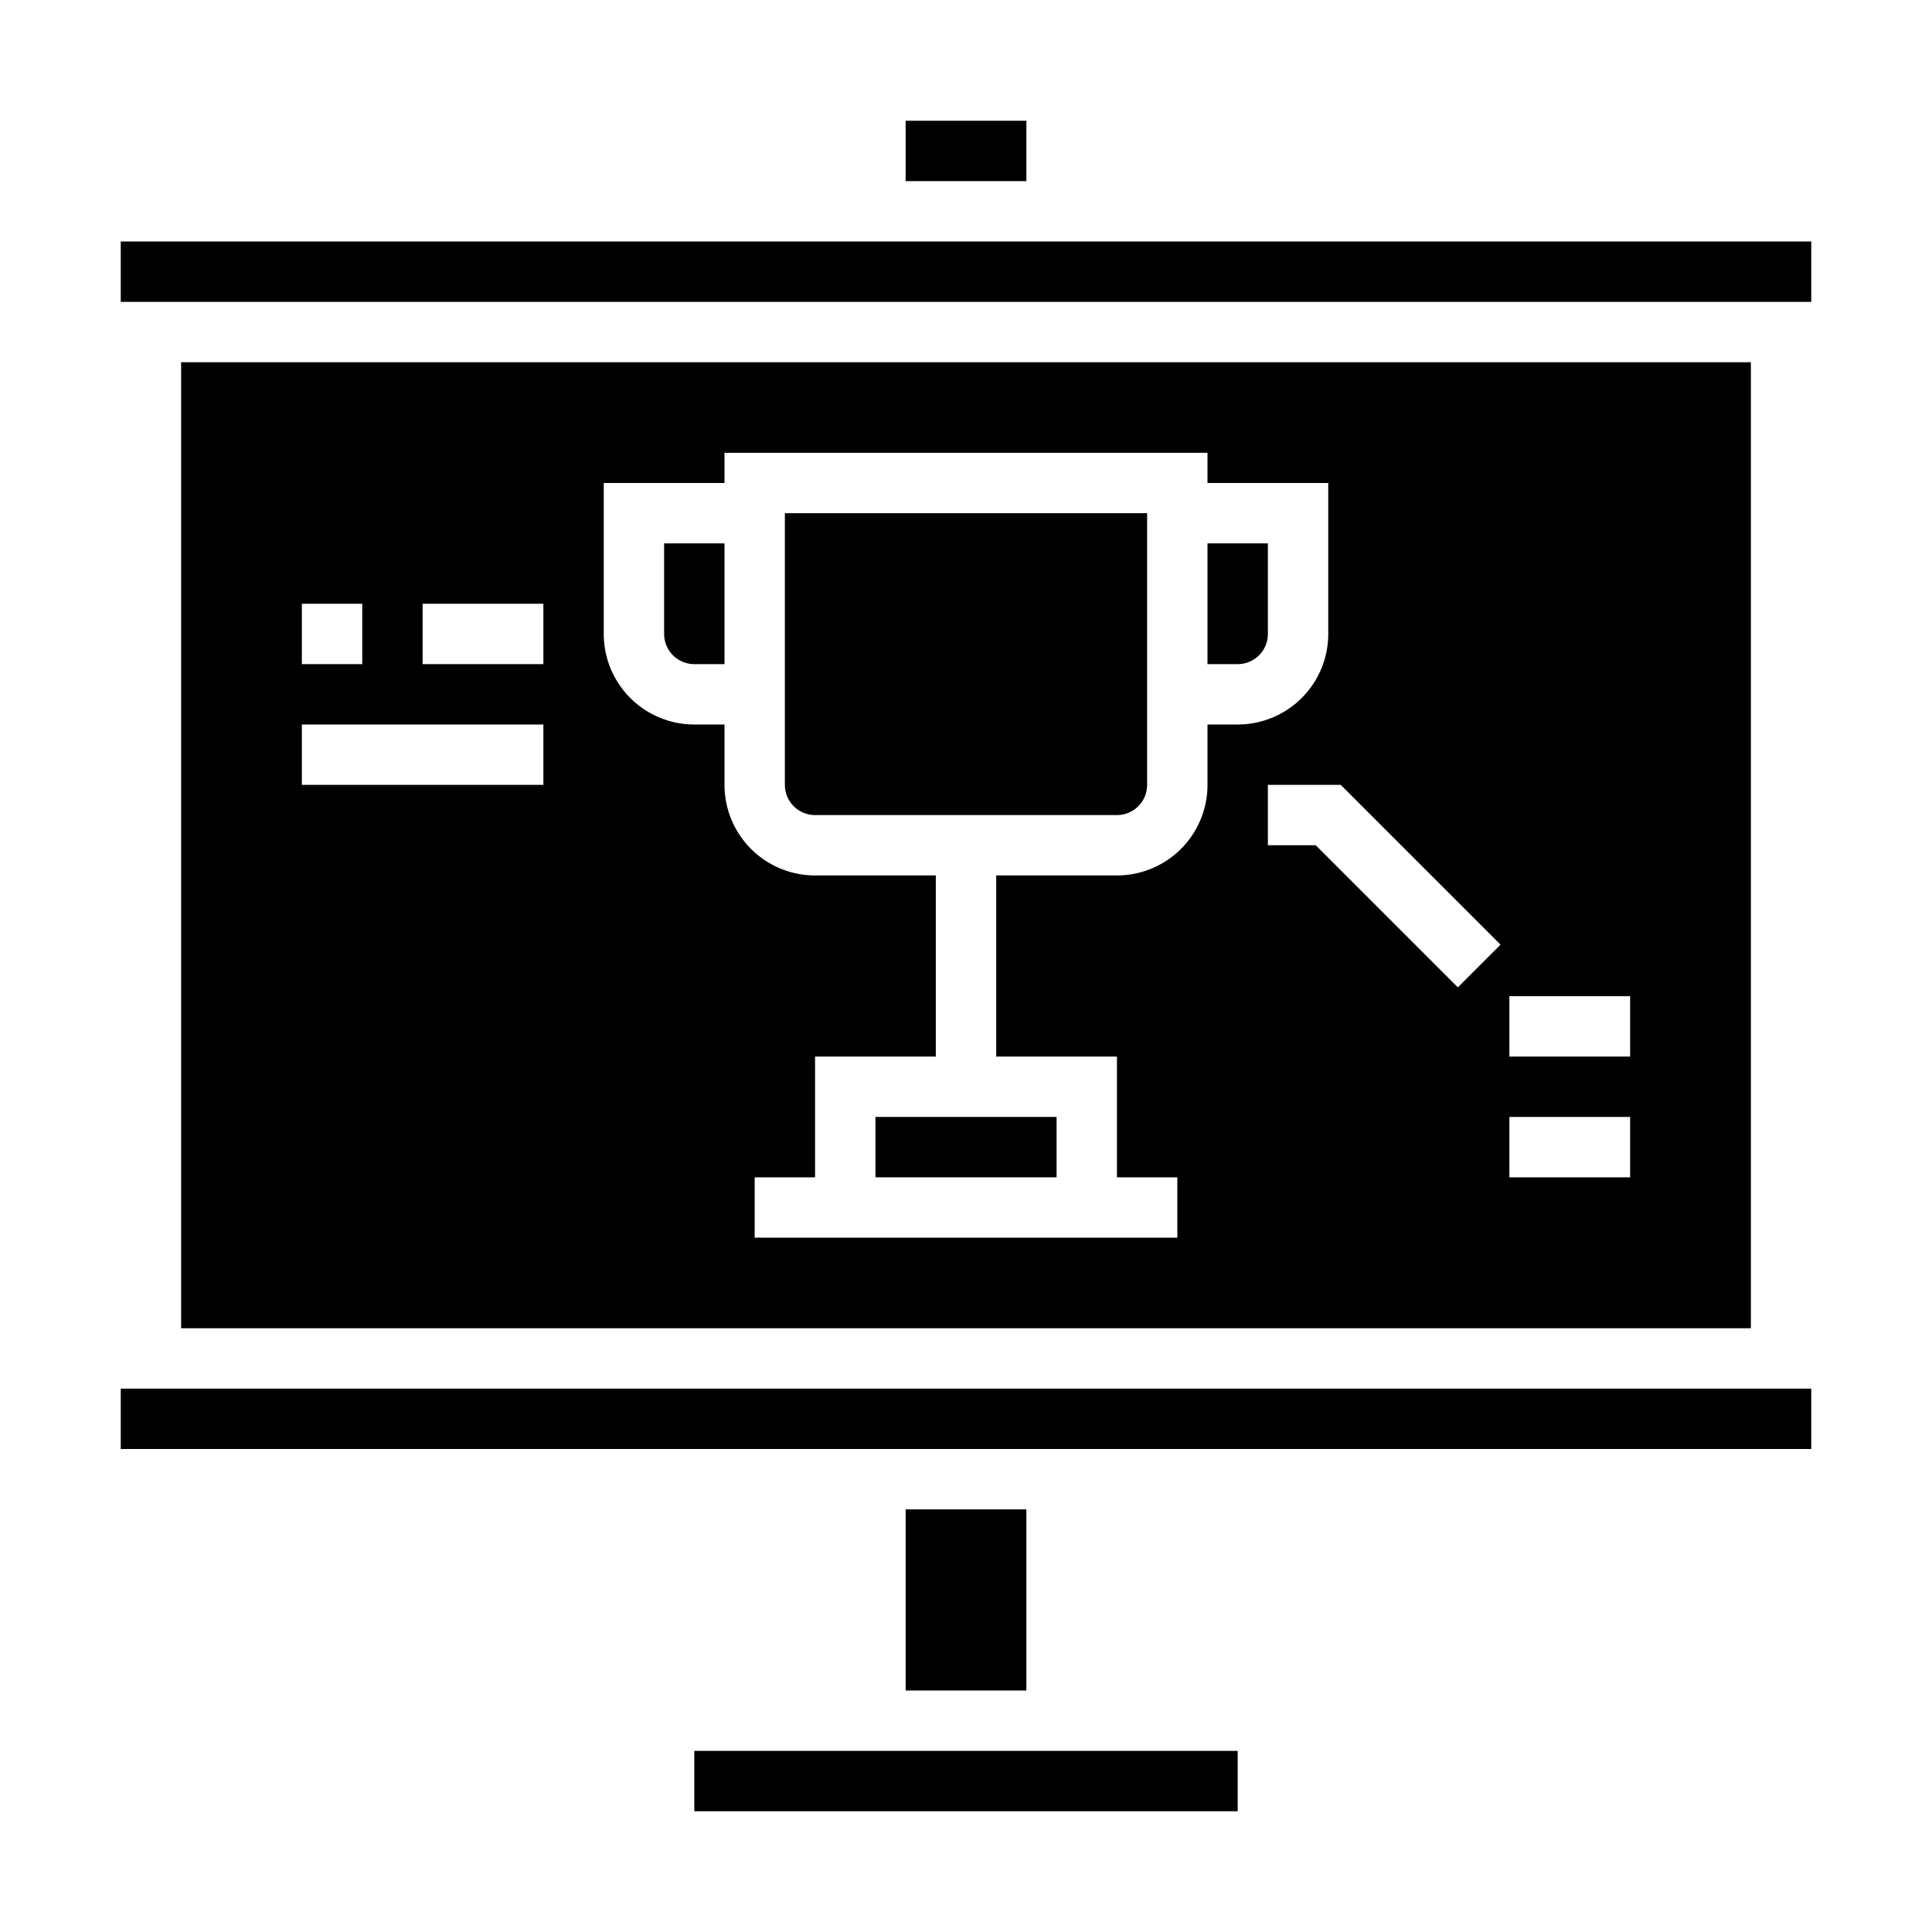 <svg xmlns="http://www.w3.org/2000/svg" viewBox="0 0 64 64" x="0px" y="0px"><g data-name="Presentaion award"><rect x="29" y="37" width="6" height="2"></rect><path d="M23,22h1V18H22v3A1,1,0,0,0,23,22Z"></path><path d="M27,27H37a1,1,0,0,0,1-1V17H26v9A1,1,0,0,0,27,27Z"></path><rect x="23" y="58" width="18" height="2"></rect><path d="M42,21V18H40v4h1A1,1,0,0,0,42,21Z"></path><rect x="4" y="8" width="56" height="2"></rect><rect x="30" y="4" width="4" height="2"></rect><path d="M6,44H58V12H6ZM50,33h4v2H50Zm0,4h4v2H50Zm-.293-5.707-1.414,1.414L43.586,28H42V26h2.414ZM20,16h4V15H40v1h4v5a3,3,0,0,1-3,3H40v2a3,3,0,0,1-3,3H33v6h4v4h2v2H25V39h2V35h4V29H27a3,3,0,0,1-3-3V24H23a3,3,0,0,1-3-3Zm-6,4h4v2H14Zm-4,0h2v2H10Zm0,4h8v2H10Z"></path><rect x="4" y="46" width="56" height="2"></rect><rect x="30" y="50" width="4" height="6"></rect></g></svg>